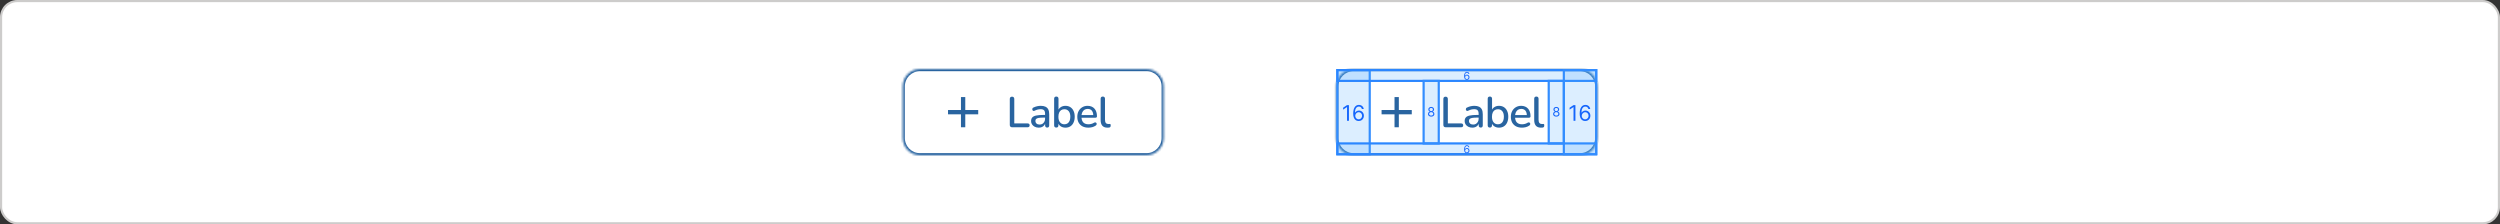 <svg width="1159" height="104" viewBox="0 0 1159 104" fill="none" xmlns="http://www.w3.org/2000/svg">
<rect x="0" y="0" width="1159" height="104" fill="#333333" stroke="none"/>
<rect x="0.5" y="0.5" width="1158" height="103" rx="7.5" fill="white"/>
<rect x="0.5" y="0.5" width="1158" height="103" rx="7.5" stroke="#CDCCCB"/>
<mask id="path-2-inside-1_164_13709" fill="white">
<path d="M418.5 40C418.5 35.582 422.082 32 426.5 32H531.5C535.918 32 539.5 35.582 539.5 40V64C539.5 68.418 535.918 72 531.5 72H426.5C422.082 72 418.5 68.418 418.5 64V40Z"/>
</mask>
<path d="M418.5 40C418.5 35.582 422.082 32 426.5 32H531.5C535.918 32 539.5 35.582 539.5 40V64C539.5 68.418 535.918 72 531.5 72H426.5C422.082 72 418.5 68.418 418.5 64V40Z" fill="white"/>
<path d="M426.5 32V33H531.5V32V31H426.5V32ZM539.5 40H538.5V64H539.5H540.5V40H539.5ZM531.5 72V71H426.5V72V73H531.5V72ZM418.5 64H419.5V40H418.5H417.5V64H418.5ZM426.5 72V71C422.634 71 419.5 67.866 419.5 64H418.5H417.5C417.5 68.971 421.529 73 426.5 73V72ZM539.5 64H538.5C538.5 67.866 535.366 71 531.5 71V72V73C536.471 73 540.5 68.971 540.5 64H539.5ZM531.5 32V33C535.366 33 538.5 36.134 538.5 40H539.5H540.5C540.5 35.029 536.471 31 531.5 31V32ZM426.5 32V31C421.529 31 417.5 35.029 417.5 40H418.5H419.5C419.5 36.134 422.634 33 426.5 33V32Z" fill="#2964A0" mask="url(#path-2-inside-1_164_13709)"/>
<path d="M445.5 53H439.5V51H445.5V45H447.5V51H453.5V53H447.5V59H445.5V53Z" fill="#2964A0"/>
<path d="M469.2 59C468.867 59 468.607 58.907 468.42 58.72C468.233 58.533 468.14 58.273 468.14 57.94V45.88C468.14 45.533 468.227 45.273 468.4 45.1C468.587 44.913 468.847 44.82 469.18 44.82C469.513 44.82 469.767 44.913 469.94 45.1C470.127 45.273 470.22 45.533 470.22 45.88V57.22H476.42C476.713 57.22 476.94 57.3 477.1 57.46C477.26 57.607 477.34 57.82 477.34 58.1C477.34 58.38 477.26 58.6 477.1 58.76C476.94 58.92 476.713 59 476.42 59H469.2ZM481.575 59.18C480.895 59.18 480.282 59.047 479.735 58.78C479.202 58.513 478.782 58.153 478.475 57.7C478.168 57.247 478.015 56.733 478.015 56.16C478.015 55.44 478.195 54.873 478.555 54.46C478.928 54.033 479.535 53.733 480.375 53.56C481.228 53.373 482.375 53.28 483.815 53.28H484.755V54.52H483.835C482.875 54.52 482.115 54.567 481.555 54.66C480.995 54.753 480.595 54.913 480.355 55.14C480.128 55.353 480.015 55.653 480.015 56.04C480.015 56.547 480.188 56.96 480.535 57.28C480.882 57.587 481.362 57.74 481.975 57.74C482.468 57.74 482.902 57.627 483.275 57.4C483.648 57.16 483.942 56.84 484.155 56.44C484.382 56.04 484.495 55.58 484.495 55.06V52.76C484.495 52 484.335 51.453 484.015 51.12C483.695 50.787 483.168 50.62 482.435 50.62C482.008 50.62 481.562 50.673 481.095 50.78C480.642 50.887 480.168 51.067 479.675 51.32C479.448 51.427 479.255 51.46 479.095 51.42C478.935 51.38 478.808 51.293 478.715 51.16C478.622 51.013 478.568 50.86 478.555 50.7C478.555 50.527 478.595 50.36 478.675 50.2C478.768 50.04 478.922 49.92 479.135 49.84C479.722 49.56 480.302 49.36 480.875 49.24C481.448 49.12 481.988 49.06 482.495 49.06C483.388 49.06 484.122 49.2 484.695 49.48C485.282 49.76 485.715 50.187 485.995 50.76C486.275 51.333 486.415 52.073 486.415 52.98V58.12C486.415 58.44 486.335 58.693 486.175 58.88C486.015 59.053 485.782 59.14 485.475 59.14C485.182 59.14 484.948 59.053 484.775 58.88C484.602 58.693 484.515 58.44 484.515 58.12V56.82H484.695C484.588 57.313 484.388 57.74 484.095 58.1C483.815 58.447 483.462 58.713 483.035 58.9C482.608 59.087 482.122 59.18 481.575 59.18ZM493.937 59.18C493.084 59.18 492.344 58.967 491.717 58.54C491.091 58.1 490.671 57.52 490.457 56.8L490.677 56.44V58.12C490.677 58.44 490.591 58.693 490.417 58.88C490.244 59.053 490.004 59.14 489.697 59.14C489.377 59.14 489.131 59.053 488.957 58.88C488.784 58.693 488.697 58.44 488.697 58.12V45.78C488.697 45.447 488.784 45.193 488.957 45.02C489.131 44.847 489.377 44.76 489.697 44.76C490.017 44.76 490.264 44.847 490.437 45.02C490.624 45.193 490.717 45.447 490.717 45.78V51.38H490.477C490.691 50.673 491.111 50.113 491.737 49.7C492.364 49.273 493.097 49.06 493.937 49.06C494.817 49.06 495.577 49.267 496.217 49.68C496.857 50.093 497.351 50.673 497.697 51.42C498.057 52.167 498.237 53.067 498.237 54.12C498.237 55.147 498.057 56.047 497.697 56.82C497.351 57.58 496.851 58.167 496.197 58.58C495.557 58.98 494.804 59.18 493.937 59.18ZM493.437 57.62C493.997 57.62 494.484 57.487 494.897 57.22C495.311 56.953 495.631 56.56 495.857 56.04C496.084 55.52 496.197 54.88 496.197 54.12C496.197 52.973 495.944 52.107 495.437 51.52C494.944 50.933 494.277 50.64 493.437 50.64C492.891 50.64 492.404 50.773 491.977 51.04C491.564 51.293 491.244 51.68 491.017 52.2C490.791 52.72 490.677 53.36 490.677 54.12C490.677 55.253 490.931 56.12 491.437 56.72C491.944 57.32 492.611 57.62 493.437 57.62ZM504.594 59.18C503.527 59.18 502.607 58.98 501.834 58.58C501.074 58.167 500.48 57.587 500.054 56.84C499.64 56.08 499.434 55.18 499.434 54.14C499.434 53.127 499.64 52.24 500.054 51.48C500.467 50.72 501.034 50.127 501.754 49.7C502.474 49.273 503.294 49.06 504.214 49.06C504.894 49.06 505.5 49.173 506.034 49.4C506.567 49.613 507.02 49.933 507.394 50.36C507.78 50.773 508.067 51.28 508.254 51.88C508.454 52.48 508.554 53.153 508.554 53.9C508.554 54.127 508.487 54.3 508.354 54.42C508.22 54.527 508.02 54.58 507.754 54.58H501.034V53.34H507.194L506.854 53.62C506.854 52.953 506.754 52.387 506.554 51.92C506.367 51.453 506.08 51.1 505.694 50.86C505.32 50.607 504.854 50.48 504.294 50.48C503.667 50.48 503.134 50.627 502.694 50.92C502.267 51.213 501.94 51.62 501.714 52.14C501.487 52.66 501.374 53.267 501.374 53.96V54.08C501.374 55.253 501.647 56.14 502.194 56.74C502.754 57.327 503.56 57.62 504.614 57.62C505.014 57.62 505.434 57.567 505.874 57.46C506.327 57.353 506.754 57.173 507.154 56.92C507.38 56.787 507.58 56.727 507.754 56.74C507.94 56.753 508.087 56.813 508.194 56.92C508.314 57.027 508.387 57.16 508.414 57.32C508.44 57.48 508.414 57.647 508.334 57.82C508.254 57.98 508.114 58.127 507.914 58.26C507.46 58.567 506.934 58.8 506.334 58.96C505.734 59.107 505.154 59.18 504.594 59.18ZM513.396 59.18C512.356 59.18 511.569 58.88 511.036 58.28C510.516 57.667 510.256 56.787 510.256 55.64V45.78C510.256 45.447 510.343 45.193 510.516 45.02C510.689 44.847 510.936 44.76 511.256 44.76C511.576 44.76 511.823 44.847 511.996 45.02C512.183 45.193 512.276 45.447 512.276 45.78V55.52C512.276 56.187 512.409 56.687 512.676 57.02C512.956 57.34 513.356 57.5 513.876 57.5C513.996 57.5 514.103 57.5 514.196 57.5C514.289 57.487 514.383 57.473 514.476 57.46C514.636 57.447 514.749 57.493 514.816 57.6C514.883 57.693 514.916 57.893 514.916 58.2C514.916 58.48 514.856 58.7 514.736 58.86C514.616 59.007 514.423 59.1 514.156 59.14C514.036 59.153 513.909 59.16 513.776 59.16C513.643 59.173 513.516 59.18 513.396 59.18Z" fill="#2964A0"/>
<mask id="path-6-inside-2_164_13709" fill="white">
<path d="M619.5 40C619.5 35.582 623.082 32 627.5 32H732.5C736.918 32 740.5 35.582 740.5 40V64C740.5 68.418 736.918 72 732.5 72H627.5C623.082 72 619.5 68.418 619.5 64V40Z"/>
</mask>
<path d="M619.5 40C619.5 35.582 623.082 32 627.5 32H732.5C736.918 32 740.5 35.582 740.5 40V64C740.5 68.418 736.918 72 732.5 72H627.5C623.082 72 619.5 68.418 619.5 64V40Z" fill="white"/>
<path d="M627.5 32V33H732.5V32V31H627.5V32ZM740.5 40H739.5V64H740.5H741.5V40H740.5ZM732.5 72V71H627.5V72V73H732.5V72ZM619.5 64H620.5V40H619.5H618.5V64H619.5ZM627.5 72V71C623.634 71 620.5 67.866 620.5 64H619.5H618.5C618.5 68.971 622.529 73 627.5 73V72ZM740.5 64H739.5C739.5 67.866 736.366 71 732.5 71V72V73C737.471 73 741.5 68.971 741.5 64H740.5ZM732.5 32V33C736.366 33 739.5 36.134 739.5 40H740.5H741.5C741.5 35.029 737.471 31 732.5 31V32ZM627.5 32V31C622.529 31 618.5 35.029 618.5 40H619.5H620.5C620.5 36.134 623.634 33 627.5 33V32Z" fill="#2964A0" mask="url(#path-6-inside-2_164_13709)"/>
<path d="M646.5 53H640.5V51H646.5V45H648.5V51H654.5V53H648.5V59H646.5V53Z" fill="#2964A0"/>
<path d="M670.2 59C669.867 59 669.607 58.907 669.42 58.72C669.233 58.533 669.14 58.273 669.14 57.94V45.88C669.14 45.533 669.227 45.273 669.4 45.1C669.587 44.913 669.847 44.82 670.18 44.82C670.513 44.82 670.767 44.913 670.94 45.1C671.127 45.273 671.22 45.533 671.22 45.88V57.22H677.42C677.713 57.22 677.94 57.3 678.1 57.46C678.26 57.607 678.34 57.82 678.34 58.1C678.34 58.38 678.26 58.6 678.1 58.76C677.94 58.92 677.713 59 677.42 59H670.2ZM682.575 59.18C681.895 59.18 681.282 59.047 680.735 58.78C680.202 58.513 679.782 58.153 679.475 57.7C679.168 57.247 679.015 56.733 679.015 56.16C679.015 55.44 679.195 54.873 679.555 54.46C679.928 54.033 680.535 53.733 681.375 53.56C682.228 53.373 683.375 53.28 684.815 53.28H685.755V54.52H684.835C683.875 54.52 683.115 54.567 682.555 54.66C681.995 54.753 681.595 54.913 681.355 55.14C681.128 55.353 681.015 55.653 681.015 56.04C681.015 56.547 681.188 56.96 681.535 57.28C681.882 57.587 682.362 57.74 682.975 57.74C683.468 57.74 683.902 57.627 684.275 57.4C684.648 57.16 684.942 56.84 685.155 56.44C685.382 56.04 685.495 55.58 685.495 55.06V52.76C685.495 52 685.335 51.453 685.015 51.12C684.695 50.787 684.168 50.62 683.435 50.62C683.008 50.62 682.562 50.673 682.095 50.78C681.642 50.887 681.168 51.067 680.675 51.32C680.448 51.427 680.255 51.46 680.095 51.42C679.935 51.38 679.808 51.293 679.715 51.16C679.622 51.013 679.568 50.86 679.555 50.7C679.555 50.527 679.595 50.36 679.675 50.2C679.768 50.04 679.922 49.92 680.135 49.84C680.722 49.56 681.302 49.36 681.875 49.24C682.448 49.12 682.988 49.06 683.495 49.06C684.388 49.06 685.122 49.2 685.695 49.48C686.282 49.76 686.715 50.187 686.995 50.76C687.275 51.333 687.415 52.073 687.415 52.98V58.12C687.415 58.44 687.335 58.693 687.175 58.88C687.015 59.053 686.782 59.14 686.475 59.14C686.182 59.14 685.948 59.053 685.775 58.88C685.602 58.693 685.515 58.44 685.515 58.12V56.82H685.695C685.588 57.313 685.388 57.74 685.095 58.1C684.815 58.447 684.462 58.713 684.035 58.9C683.608 59.087 683.122 59.18 682.575 59.18ZM694.937 59.18C694.084 59.18 693.344 58.967 692.717 58.54C692.091 58.1 691.671 57.52 691.457 56.8L691.677 56.44V58.12C691.677 58.44 691.591 58.693 691.417 58.88C691.244 59.053 691.004 59.14 690.697 59.14C690.377 59.14 690.131 59.053 689.957 58.88C689.784 58.693 689.697 58.44 689.697 58.12V45.78C689.697 45.447 689.784 45.193 689.957 45.02C690.131 44.847 690.377 44.76 690.697 44.76C691.017 44.76 691.264 44.847 691.437 45.02C691.624 45.193 691.717 45.447 691.717 45.78V51.38H691.477C691.691 50.673 692.111 50.113 692.737 49.7C693.364 49.273 694.097 49.06 694.937 49.06C695.817 49.06 696.577 49.267 697.217 49.68C697.857 50.093 698.351 50.673 698.697 51.42C699.057 52.167 699.237 53.067 699.237 54.12C699.237 55.147 699.057 56.047 698.697 56.82C698.351 57.58 697.851 58.167 697.197 58.58C696.557 58.98 695.804 59.18 694.937 59.18ZM694.437 57.62C694.997 57.62 695.484 57.487 695.897 57.22C696.311 56.953 696.631 56.56 696.857 56.04C697.084 55.52 697.197 54.88 697.197 54.12C697.197 52.973 696.944 52.107 696.437 51.52C695.944 50.933 695.277 50.64 694.437 50.64C693.891 50.64 693.404 50.773 692.977 51.04C692.564 51.293 692.244 51.68 692.017 52.2C691.791 52.72 691.677 53.36 691.677 54.12C691.677 55.253 691.931 56.12 692.437 56.72C692.944 57.32 693.611 57.62 694.437 57.62ZM705.594 59.18C704.527 59.18 703.607 58.98 702.834 58.58C702.074 58.167 701.48 57.587 701.054 56.84C700.64 56.08 700.434 55.18 700.434 54.14C700.434 53.127 700.64 52.24 701.054 51.48C701.467 50.72 702.034 50.127 702.754 49.7C703.474 49.273 704.294 49.06 705.214 49.06C705.894 49.06 706.5 49.173 707.034 49.4C707.567 49.613 708.02 49.933 708.394 50.36C708.78 50.773 709.067 51.28 709.254 51.88C709.454 52.48 709.554 53.153 709.554 53.9C709.554 54.127 709.487 54.3 709.354 54.42C709.22 54.527 709.02 54.58 708.754 54.58H702.034V53.34H708.194L707.854 53.62C707.854 52.953 707.754 52.387 707.554 51.92C707.367 51.453 707.08 51.1 706.694 50.86C706.32 50.607 705.854 50.48 705.294 50.48C704.667 50.48 704.134 50.627 703.694 50.92C703.267 51.213 702.94 51.62 702.714 52.14C702.487 52.66 702.374 53.267 702.374 53.96V54.08C702.374 55.253 702.647 56.14 703.194 56.74C703.754 57.327 704.56 57.62 705.614 57.62C706.014 57.62 706.434 57.567 706.874 57.46C707.327 57.353 707.754 57.173 708.154 56.92C708.38 56.787 708.58 56.727 708.754 56.74C708.94 56.753 709.087 56.813 709.194 56.92C709.314 57.027 709.387 57.16 709.414 57.32C709.44 57.48 709.414 57.647 709.334 57.82C709.254 57.98 709.114 58.127 708.914 58.26C708.46 58.567 707.934 58.8 707.334 58.96C706.734 59.107 706.154 59.18 705.594 59.18ZM714.396 59.18C713.356 59.18 712.569 58.88 712.036 58.28C711.516 57.667 711.256 56.787 711.256 55.64V45.78C711.256 45.447 711.343 45.193 711.516 45.02C711.689 44.847 711.936 44.76 712.256 44.76C712.576 44.76 712.823 44.847 712.996 45.02C713.183 45.193 713.276 45.447 713.276 45.78V55.52C713.276 56.187 713.409 56.687 713.676 57.02C713.956 57.34 714.356 57.5 714.876 57.5C714.996 57.5 715.103 57.5 715.196 57.5C715.289 57.487 715.383 57.473 715.476 57.46C715.636 57.447 715.749 57.493 715.816 57.6C715.883 57.693 715.916 57.893 715.916 58.2C715.916 58.48 715.856 58.7 715.736 58.86C715.616 59.007 715.423 59.1 715.156 59.14C715.036 59.153 714.909 59.16 714.776 59.16C714.643 59.173 714.516 59.18 714.396 59.18Z" fill="#2964A0"/>
<rect x="620" y="32.5" width="15" height="39" stroke="#2B86FF"/>
<path opacity="0.2" d="M619.5 32H635.5V72H619.5V32Z" fill="#53AAFF"/>
<path d="M625.365 48.727V56H624.485V49.651H624.442L622.666 50.83V49.935L624.485 48.727H625.365ZM629.872 56.099C629.573 56.095 629.275 56.038 628.977 55.929C628.679 55.82 628.406 55.637 628.16 55.379C627.914 55.118 627.716 54.767 627.567 54.324C627.418 53.879 627.343 53.32 627.343 52.648C627.343 52.004 627.404 51.433 627.524 50.936C627.645 50.437 627.82 50.016 628.05 49.675C628.28 49.332 628.557 49.072 628.881 48.894C629.208 48.717 629.576 48.628 629.985 48.628C630.393 48.628 630.755 48.709 631.072 48.873C631.392 49.034 631.652 49.259 631.853 49.548C632.054 49.836 632.185 50.169 632.244 50.545H631.377C631.297 50.219 631.141 49.948 630.909 49.732C630.677 49.517 630.369 49.409 629.985 49.409C629.422 49.409 628.978 49.654 628.654 50.144C628.332 50.634 628.17 51.322 628.167 52.207H628.224C628.357 52.006 628.514 51.834 628.696 51.693C628.881 51.548 629.085 51.437 629.307 51.359C629.53 51.281 629.765 51.242 630.014 51.242C630.43 51.242 630.812 51.346 631.157 51.554C631.503 51.76 631.78 52.045 631.988 52.41C632.197 52.772 632.301 53.188 632.301 53.656C632.301 54.106 632.2 54.518 631.999 54.892C631.798 55.264 631.515 55.56 631.15 55.78C630.788 55.998 630.362 56.104 629.872 56.099ZM629.872 55.318C630.17 55.318 630.438 55.244 630.674 55.094C630.913 54.945 631.102 54.745 631.239 54.494C631.379 54.243 631.448 53.964 631.448 53.656C631.448 53.356 631.381 53.082 631.246 52.836C631.113 52.587 630.93 52.39 630.696 52.243C630.464 52.096 630.198 52.023 629.9 52.023C629.675 52.023 629.466 52.068 629.272 52.158C629.077 52.245 628.907 52.366 628.76 52.52C628.616 52.674 628.502 52.85 628.419 53.049C628.336 53.245 628.295 53.453 628.295 53.67C628.295 53.959 628.362 54.229 628.497 54.48C628.635 54.731 628.822 54.934 629.059 55.087C629.298 55.241 629.569 55.318 629.872 55.318Z" fill="#1465FC"/>
<g clip-path="url(#clip0_164_13709)">
<rect opacity="0.2" x="619.5" y="32" width="181.5" height="9" fill="#53AAFF"/>
<path d="M680.024 37.05C679.875 37.047 679.725 37.019 679.576 36.965C679.427 36.91 679.291 36.818 679.168 36.689C679.045 36.559 678.946 36.383 678.871 36.162C678.797 35.939 678.76 35.66 678.76 35.324C678.76 35.002 678.79 34.717 678.85 34.468C678.91 34.218 678.998 34.008 679.113 33.838C679.228 33.666 679.366 33.536 679.528 33.447C679.692 33.358 679.876 33.314 680.081 33.314C680.284 33.314 680.465 33.355 680.624 33.436C680.784 33.517 680.914 33.629 681.015 33.774C681.115 33.918 681.18 34.084 681.21 34.273H680.777C680.736 34.109 680.658 33.974 680.542 33.866C680.426 33.758 680.272 33.705 680.081 33.705C679.799 33.705 679.577 33.827 679.415 34.072C679.254 34.317 679.173 34.661 679.171 35.104H679.2C679.266 35.003 679.345 34.917 679.436 34.846C679.528 34.774 679.63 34.718 679.741 34.679C679.853 34.64 679.97 34.621 680.095 34.621C680.303 34.621 680.494 34.673 680.667 34.777C680.839 34.88 680.978 35.023 681.082 35.205C681.186 35.386 681.238 35.594 681.238 35.828C681.238 36.053 681.188 36.259 681.087 36.446C680.987 36.632 680.845 36.78 680.663 36.89C680.482 36.999 680.269 37.052 680.024 37.05ZM680.024 36.659C680.173 36.659 680.307 36.622 680.425 36.547C680.545 36.473 680.639 36.373 680.707 36.247C680.777 36.122 680.812 35.982 680.812 35.828C680.812 35.678 680.778 35.541 680.711 35.418C680.645 35.294 680.553 35.195 680.436 35.121C680.32 35.048 680.187 35.011 680.038 35.011C679.926 35.011 679.821 35.034 679.724 35.079C679.627 35.123 679.541 35.183 679.468 35.26C679.396 35.337 679.339 35.425 679.298 35.525C679.256 35.623 679.235 35.726 679.235 35.835C679.235 35.98 679.269 36.115 679.337 36.24C679.405 36.365 679.499 36.467 679.617 36.544C679.737 36.621 679.872 36.659 680.024 36.659Z" fill="#1465FC"/>
</g>
<rect x="620" y="32.5" width="120" height="5" stroke="#2B86FF"/>
<g clip-path="url(#clip1_164_13709)">
<rect opacity="0.2" x="619.5" y="66" width="181.5" height="9" fill="#53AAFF"/>
<path d="M680.024 71.05C679.875 71.047 679.725 71.019 679.576 70.965C679.427 70.91 679.291 70.818 679.168 70.689C679.045 70.559 678.946 70.383 678.871 70.162C678.797 69.939 678.76 69.66 678.76 69.324C678.76 69.002 678.79 68.717 678.85 68.468C678.91 68.218 678.998 68.008 679.113 67.838C679.228 67.666 679.366 67.536 679.528 67.447C679.692 67.358 679.876 67.314 680.081 67.314C680.284 67.314 680.465 67.355 680.624 67.436C680.784 67.517 680.914 67.629 681.015 67.774C681.115 67.918 681.18 68.085 681.21 68.273H680.777C680.736 68.109 680.658 67.974 680.542 67.866C680.426 67.758 680.272 67.704 680.081 67.704C679.799 67.704 679.577 67.827 679.415 68.072C679.254 68.317 679.173 68.661 679.171 69.104H679.2C679.266 69.003 679.345 68.917 679.436 68.846C679.528 68.774 679.63 68.718 679.741 68.679C679.853 68.64 679.97 68.621 680.095 68.621C680.303 68.621 680.494 68.673 680.667 68.777C680.839 68.88 680.978 69.023 681.082 69.205C681.186 69.386 681.238 69.594 681.238 69.828C681.238 70.053 681.188 70.259 681.087 70.446C680.987 70.632 680.845 70.78 680.663 70.89C680.482 70.999 680.269 71.052 680.024 71.05ZM680.024 70.659C680.173 70.659 680.307 70.622 680.425 70.547C680.545 70.473 680.639 70.373 680.707 70.247C680.777 70.122 680.812 69.982 680.812 69.828C680.812 69.678 680.778 69.541 680.711 69.418C680.645 69.294 680.553 69.195 680.436 69.121C680.32 69.048 680.187 69.011 680.038 69.011C679.926 69.011 679.821 69.034 679.724 69.079C679.627 69.123 679.541 69.183 679.468 69.26C679.396 69.337 679.339 69.425 679.298 69.525C679.256 69.623 679.235 69.726 679.235 69.835C679.235 69.98 679.269 70.115 679.337 70.24C679.405 70.365 679.499 70.467 679.617 70.544C679.737 70.621 679.872 70.659 680.024 70.659Z" fill="#1465FC"/>
</g>
<rect x="620" y="66.5" width="120" height="5" stroke="#2B86FF"/>
<rect x="725" y="32.5" width="15" height="39" stroke="#2B86FF"/>
<path opacity="0.2" d="M724.5 32H740.5V72H724.5V32Z" fill="#53AAFF"/>
<path d="M730.365 48.727V56H729.485V49.651H729.442L727.666 50.83V49.935L729.485 48.727H730.365ZM734.872 56.099C734.573 56.095 734.275 56.038 733.977 55.929C733.679 55.82 733.406 55.637 733.16 55.379C732.914 55.118 732.716 54.767 732.567 54.324C732.418 53.879 732.343 53.32 732.343 52.648C732.343 52.004 732.404 51.433 732.524 50.936C732.645 50.437 732.82 50.016 733.05 49.675C733.28 49.332 733.557 49.072 733.881 48.894C734.208 48.717 734.576 48.628 734.985 48.628C735.393 48.628 735.755 48.709 736.072 48.873C736.392 49.034 736.652 49.259 736.853 49.548C737.054 49.836 737.185 50.169 737.244 50.545H736.377C736.297 50.219 736.141 49.948 735.909 49.732C735.677 49.517 735.369 49.409 734.985 49.409C734.422 49.409 733.978 49.654 733.654 50.144C733.332 50.634 733.17 51.322 733.167 52.207H733.224C733.357 52.006 733.514 51.834 733.696 51.693C733.881 51.548 734.085 51.437 734.307 51.359C734.53 51.281 734.765 51.242 735.014 51.242C735.43 51.242 735.812 51.346 736.157 51.554C736.503 51.76 736.78 52.045 736.988 52.41C737.197 52.772 737.301 53.188 737.301 53.656C737.301 54.106 737.2 54.518 736.999 54.892C736.798 55.264 736.515 55.56 736.15 55.78C735.788 55.998 735.362 56.104 734.872 56.099ZM734.872 55.318C735.17 55.318 735.438 55.244 735.674 55.094C735.913 54.945 736.102 54.745 736.239 54.494C736.379 54.243 736.448 53.964 736.448 53.656C736.448 53.356 736.381 53.082 736.246 52.836C736.113 52.587 735.93 52.39 735.696 52.243C735.464 52.096 735.198 52.023 734.9 52.023C734.675 52.023 734.466 52.068 734.272 52.158C734.077 52.245 733.907 52.366 733.76 52.52C733.616 52.674 733.502 52.85 733.419 53.049C733.336 53.245 733.295 53.453 733.295 53.67C733.295 53.959 733.362 54.229 733.497 54.48C733.635 54.731 733.822 54.934 734.059 55.087C734.298 55.241 734.569 55.318 734.872 55.318Z" fill="#1465FC"/>
<rect x="718" y="37.5" width="7" height="29" stroke="#2B86FF"/>
<rect opacity="0.2" x="717.5" y="37" width="8" height="30" fill="#53AAFF"/>
<path d="M721.501 54.06C721.208 54.06 720.95 54.008 720.725 53.904C720.502 53.799 720.328 53.655 720.203 53.472C720.078 53.287 720.016 53.077 720.018 52.841C720.016 52.656 720.053 52.486 720.127 52.33C720.2 52.172 720.301 52.041 720.429 51.935C720.558 51.829 720.703 51.761 720.862 51.733V51.707C720.653 51.653 720.487 51.536 720.363 51.356C720.239 51.174 720.178 50.967 720.18 50.736C720.178 50.514 720.234 50.316 720.348 50.141C720.462 49.967 720.618 49.829 720.817 49.728C721.017 49.627 721.245 49.577 721.501 49.577C721.754 49.577 721.979 49.627 722.178 49.728C722.377 49.829 722.533 49.967 722.647 50.141C722.762 50.316 722.82 50.514 722.822 50.736C722.82 50.967 722.757 51.174 722.632 51.356C722.509 51.536 722.345 51.653 722.14 51.707V51.733C722.298 51.761 722.44 51.829 722.566 51.935C722.693 52.041 722.793 52.172 722.869 52.33C722.944 52.486 722.982 52.656 722.984 52.841C722.982 53.077 722.918 53.287 722.792 53.472C722.667 53.655 722.493 53.799 722.27 53.904C722.048 54.008 721.792 54.06 721.501 54.06ZM721.501 53.591C721.698 53.591 721.869 53.559 722.012 53.495C722.156 53.431 722.266 53.341 722.345 53.224C722.423 53.108 722.462 52.972 722.464 52.815C722.462 52.651 722.42 52.505 722.336 52.379C722.252 52.252 722.138 52.153 721.993 52.08C721.85 52.008 721.685 51.972 721.501 51.972C721.315 51.972 721.149 52.008 721.002 52.08C720.857 52.153 720.743 52.252 720.659 52.379C720.577 52.505 720.536 52.651 720.538 52.815C720.536 52.972 720.574 53.108 720.651 53.224C720.729 53.341 720.84 53.431 720.985 53.495C721.13 53.559 721.302 53.591 721.501 53.591ZM721.501 51.52C721.657 51.52 721.796 51.489 721.916 51.426C722.038 51.364 722.134 51.276 722.204 51.164C722.274 51.052 722.309 50.92 722.31 50.77C722.309 50.622 722.274 50.494 722.206 50.384C722.138 50.273 722.043 50.188 721.923 50.129C721.802 50.068 721.661 50.037 721.501 50.037C721.337 50.037 721.195 50.068 721.073 50.129C720.95 50.188 720.856 50.273 720.789 50.384C720.722 50.494 720.69 50.622 720.691 50.77C720.69 50.92 720.723 51.052 720.791 51.164C720.861 51.276 720.957 51.364 721.079 51.426C721.201 51.489 721.342 51.52 721.501 51.52Z" fill="#1465FC"/>
<rect x="660" y="37.5" width="7" height="29" stroke="#2B86FF"/>
<rect opacity="0.2" x="659.5" y="37" width="8" height="30" fill="#53AAFF"/>
<path d="M663.501 54.06C663.208 54.06 662.95 54.008 662.725 53.904C662.502 53.799 662.328 53.655 662.203 53.472C662.078 53.287 662.016 53.077 662.018 52.841C662.016 52.656 662.053 52.486 662.127 52.33C662.2 52.172 662.301 52.041 662.429 51.935C662.558 51.829 662.703 51.761 662.862 51.733V51.707C662.653 51.653 662.487 51.536 662.363 51.356C662.239 51.174 662.178 50.967 662.18 50.736C662.178 50.514 662.234 50.316 662.348 50.141C662.462 49.967 662.618 49.829 662.817 49.728C663.017 49.627 663.245 49.577 663.501 49.577C663.754 49.577 663.979 49.627 664.178 49.728C664.377 49.829 664.533 49.967 664.647 50.141C664.762 50.316 664.82 50.514 664.822 50.736C664.82 50.967 664.757 51.174 664.632 51.356C664.509 51.536 664.345 51.653 664.14 51.707V51.733C664.298 51.761 664.44 51.829 664.566 51.935C664.693 52.041 664.793 52.172 664.869 52.33C664.944 52.486 664.982 52.656 664.984 52.841C664.982 53.077 664.918 53.287 664.792 53.472C664.667 53.655 664.493 53.799 664.27 53.904C664.048 54.008 663.792 54.06 663.501 54.06ZM663.501 53.591C663.698 53.591 663.869 53.559 664.012 53.495C664.156 53.431 664.266 53.341 664.345 53.224C664.423 53.108 664.462 52.972 664.464 52.815C664.462 52.651 664.42 52.505 664.336 52.379C664.252 52.252 664.138 52.153 663.993 52.08C663.85 52.008 663.685 51.972 663.501 51.972C663.315 51.972 663.149 52.008 663.002 52.08C662.857 52.153 662.743 52.252 662.659 52.379C662.577 52.505 662.536 52.651 662.538 52.815C662.536 52.972 662.574 53.108 662.651 53.224C662.729 53.341 662.84 53.431 662.985 53.495C663.13 53.559 663.302 53.591 663.501 53.591ZM663.501 51.52C663.657 51.52 663.796 51.489 663.916 51.426C664.038 51.364 664.134 51.276 664.204 51.164C664.274 51.052 664.309 50.92 664.31 50.77C664.309 50.622 664.274 50.494 664.206 50.384C664.138 50.273 664.043 50.188 663.923 50.129C663.802 50.068 663.661 50.037 663.501 50.037C663.337 50.037 663.195 50.068 663.073 50.129C662.95 50.188 662.856 50.273 662.789 50.384C662.722 50.494 662.69 50.622 662.691 50.77C662.69 50.92 662.723 51.052 662.791 51.164C662.861 51.276 662.957 51.364 663.079 51.426C663.201 51.489 663.342 51.52 663.501 51.52Z" fill="#1465FC"/>
<defs>
<clipPath id="clip0_164_13709">
<rect x="619.5" y="32" width="121" height="6" fill="white"/>
</clipPath>
<clipPath id="clip1_164_13709">
<rect x="619.5" y="66" width="121" height="6" fill="white"/>
</clipPath>
</defs>
</svg>
